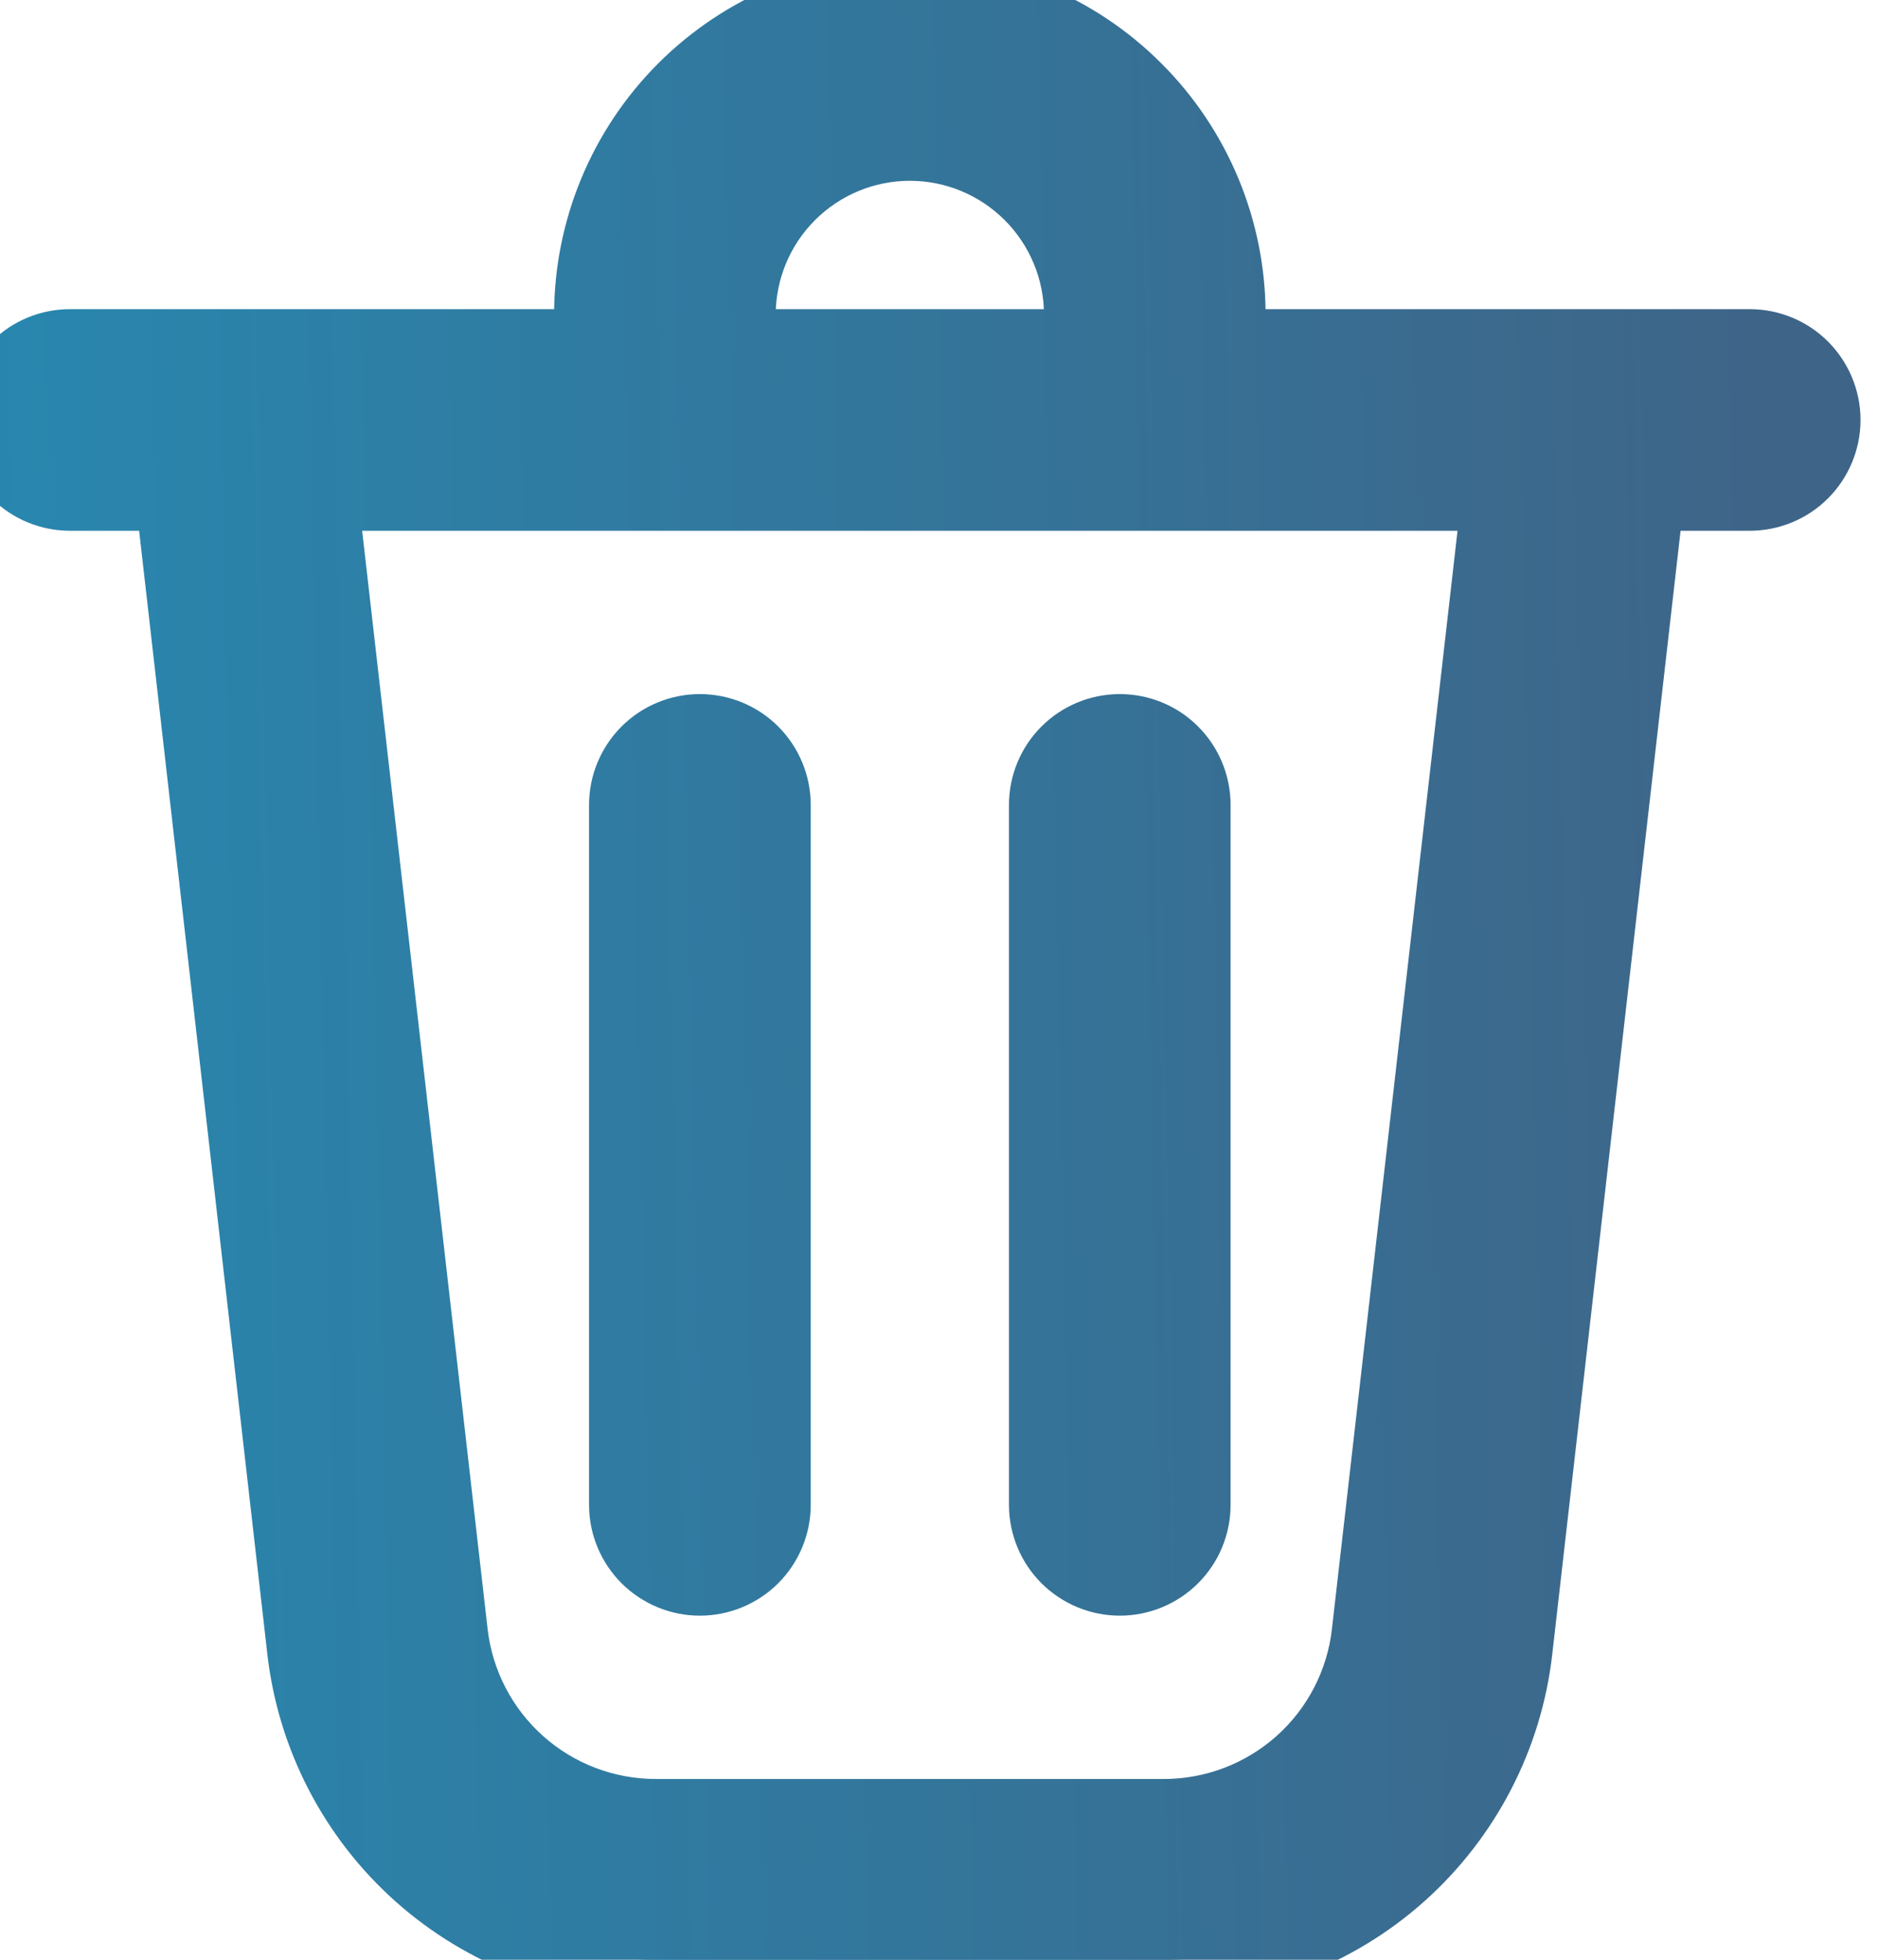<svg xmlns="http://www.w3.org/2000/svg" width="23" height="24" fill="none" viewBox="0 0 23 24"><path fill="url(#paint0_linear_3369_1441)" d="M9 3.857V4.286H13.286V3.857C13.286 3.289 13.06 2.744 12.658 2.342C12.256 1.94 11.711 1.714 11.143 1.714C10.575 1.714 10.03 1.94 9.628 2.342C9.226 2.744 9 3.289 9 3.857ZM7.286 4.286V3.857C7.286 2.834 7.692 1.853 8.415 1.13C9.139 0.406 10.12 0 11.143 0C12.166 0 13.147 0.406 13.87 1.13C14.594 1.853 15 2.834 15 3.857V4.286H21.429C21.656 4.286 21.874 4.376 22.035 4.537C22.195 4.698 22.286 4.916 22.286 5.143C22.286 5.37 22.195 5.588 22.035 5.749C21.874 5.91 21.656 6 21.429 6H20.136L18.514 20.201C18.395 21.247 17.894 22.212 17.109 22.913C16.323 23.613 15.307 24 14.254 24H8.031C6.979 24 5.963 23.613 5.177 22.913C4.391 22.212 3.891 21.247 3.771 20.201L2.15 6H0.857C0.63 6 0.412 5.91 0.251 5.749C0.09 5.588 0 5.37 0 5.143C0 4.916 0.09 4.698 0.251 4.537C0.412 4.376 0.63 4.286 0.857 4.286H7.286ZM5.475 20.006C5.547 20.633 5.847 21.212 6.318 21.633C6.789 22.053 7.398 22.286 8.03 22.286H14.255C14.887 22.286 15.496 22.053 15.967 21.633C16.438 21.212 16.738 20.633 16.809 20.006L18.411 6H3.875L5.475 20.006ZM8.571 9C8.799 9 9.017 9.09 9.178 9.251C9.338 9.412 9.429 9.63 9.429 9.857V18.429C9.429 18.656 9.338 18.874 9.178 19.035C9.017 19.195 8.799 19.286 8.571 19.286C8.344 19.286 8.126 19.195 7.965 19.035C7.805 18.874 7.714 18.656 7.714 18.429V9.857C7.714 9.63 7.805 9.412 7.965 9.251C8.126 9.09 8.344 9 8.571 9ZM14.571 9.857C14.571 9.63 14.481 9.412 14.32 9.251C14.16 9.09 13.942 9 13.714 9C13.487 9 13.269 9.09 13.108 9.251C12.947 9.412 12.857 9.63 12.857 9.857V18.429C12.857 18.656 12.947 18.874 13.108 19.035C13.269 19.195 13.487 19.286 13.714 19.286C13.942 19.286 14.16 19.195 14.32 19.035C14.481 18.874 14.571 18.656 14.571 18.429V9.857Z"/><path stroke="url(#paint1_linear_3369_1441)" d="M9 3.857V4.286H13.286V3.857C13.286 3.289 13.06 2.744 12.658 2.342C12.256 1.94 11.711 1.714 11.143 1.714C10.575 1.714 10.03 1.94 9.628 2.342C9.226 2.744 9 3.289 9 3.857ZM7.286 4.286V3.857C7.286 2.834 7.692 1.853 8.415 1.13C9.139 0.406 10.12 0 11.143 0C12.166 0 13.147 0.406 13.87 1.13C14.594 1.853 15 2.834 15 3.857V4.286H21.429C21.656 4.286 21.874 4.376 22.035 4.537C22.195 4.698 22.286 4.916 22.286 5.143C22.286 5.37 22.195 5.588 22.035 5.749C21.874 5.91 21.656 6 21.429 6H20.136L18.514 20.201C18.395 21.247 17.894 22.212 17.109 22.913C16.323 23.613 15.307 24 14.254 24H8.031C6.979 24 5.963 23.613 5.177 22.913C4.391 22.212 3.891 21.247 3.771 20.201L2.15 6H0.857C0.63 6 0.412 5.91 0.251 5.749C0.09 5.588 0 5.37 0 5.143C0 4.916 0.09 4.698 0.251 4.537C0.412 4.376 0.63 4.286 0.857 4.286H7.286ZM5.475 20.006C5.547 20.633 5.847 21.212 6.318 21.633C6.789 22.053 7.398 22.286 8.03 22.286H14.255C14.887 22.286 15.496 22.053 15.967 21.633C16.438 21.212 16.738 20.633 16.809 20.006L18.411 6H3.875L5.475 20.006ZM8.571 9C8.799 9 9.017 9.09 9.178 9.251C9.338 9.412 9.429 9.63 9.429 9.857V18.429C9.429 18.656 9.338 18.874 9.178 19.035C9.017 19.195 8.799 19.286 8.571 19.286C8.344 19.286 8.126 19.195 7.965 19.035C7.805 18.874 7.714 18.656 7.714 18.429V9.857C7.714 9.63 7.805 9.412 7.965 9.251C8.126 9.09 8.344 9 8.571 9ZM14.571 9.857C14.571 9.63 14.481 9.412 14.32 9.251C14.16 9.09 13.942 9 13.714 9C13.487 9 13.269 9.09 13.108 9.251C12.947 9.412 12.857 9.63 12.857 9.857V18.429C12.857 18.656 12.947 18.874 13.108 19.035C13.269 19.195 13.487 19.286 13.714 19.286C13.942 19.286 14.16 19.195 14.32 19.035C14.481 18.874 14.571 18.656 14.571 18.429V9.857Z"/><defs><linearGradient id="paint0_linear_3369_1441" x1="21.41" x2="-.479" y1="0" y2=".445" gradientUnits="userSpaceOnUse"><stop stop-color="#3E6588"/><stop offset="1" stop-color="#2887AF"/></linearGradient><linearGradient id="paint1_linear_3369_1441" x1="21.41" x2="-.479" y1="0" y2=".445" gradientUnits="userSpaceOnUse"><stop stop-color="#3E6588"/><stop offset="1" stop-color="#2887AF"/></linearGradient></defs></svg>